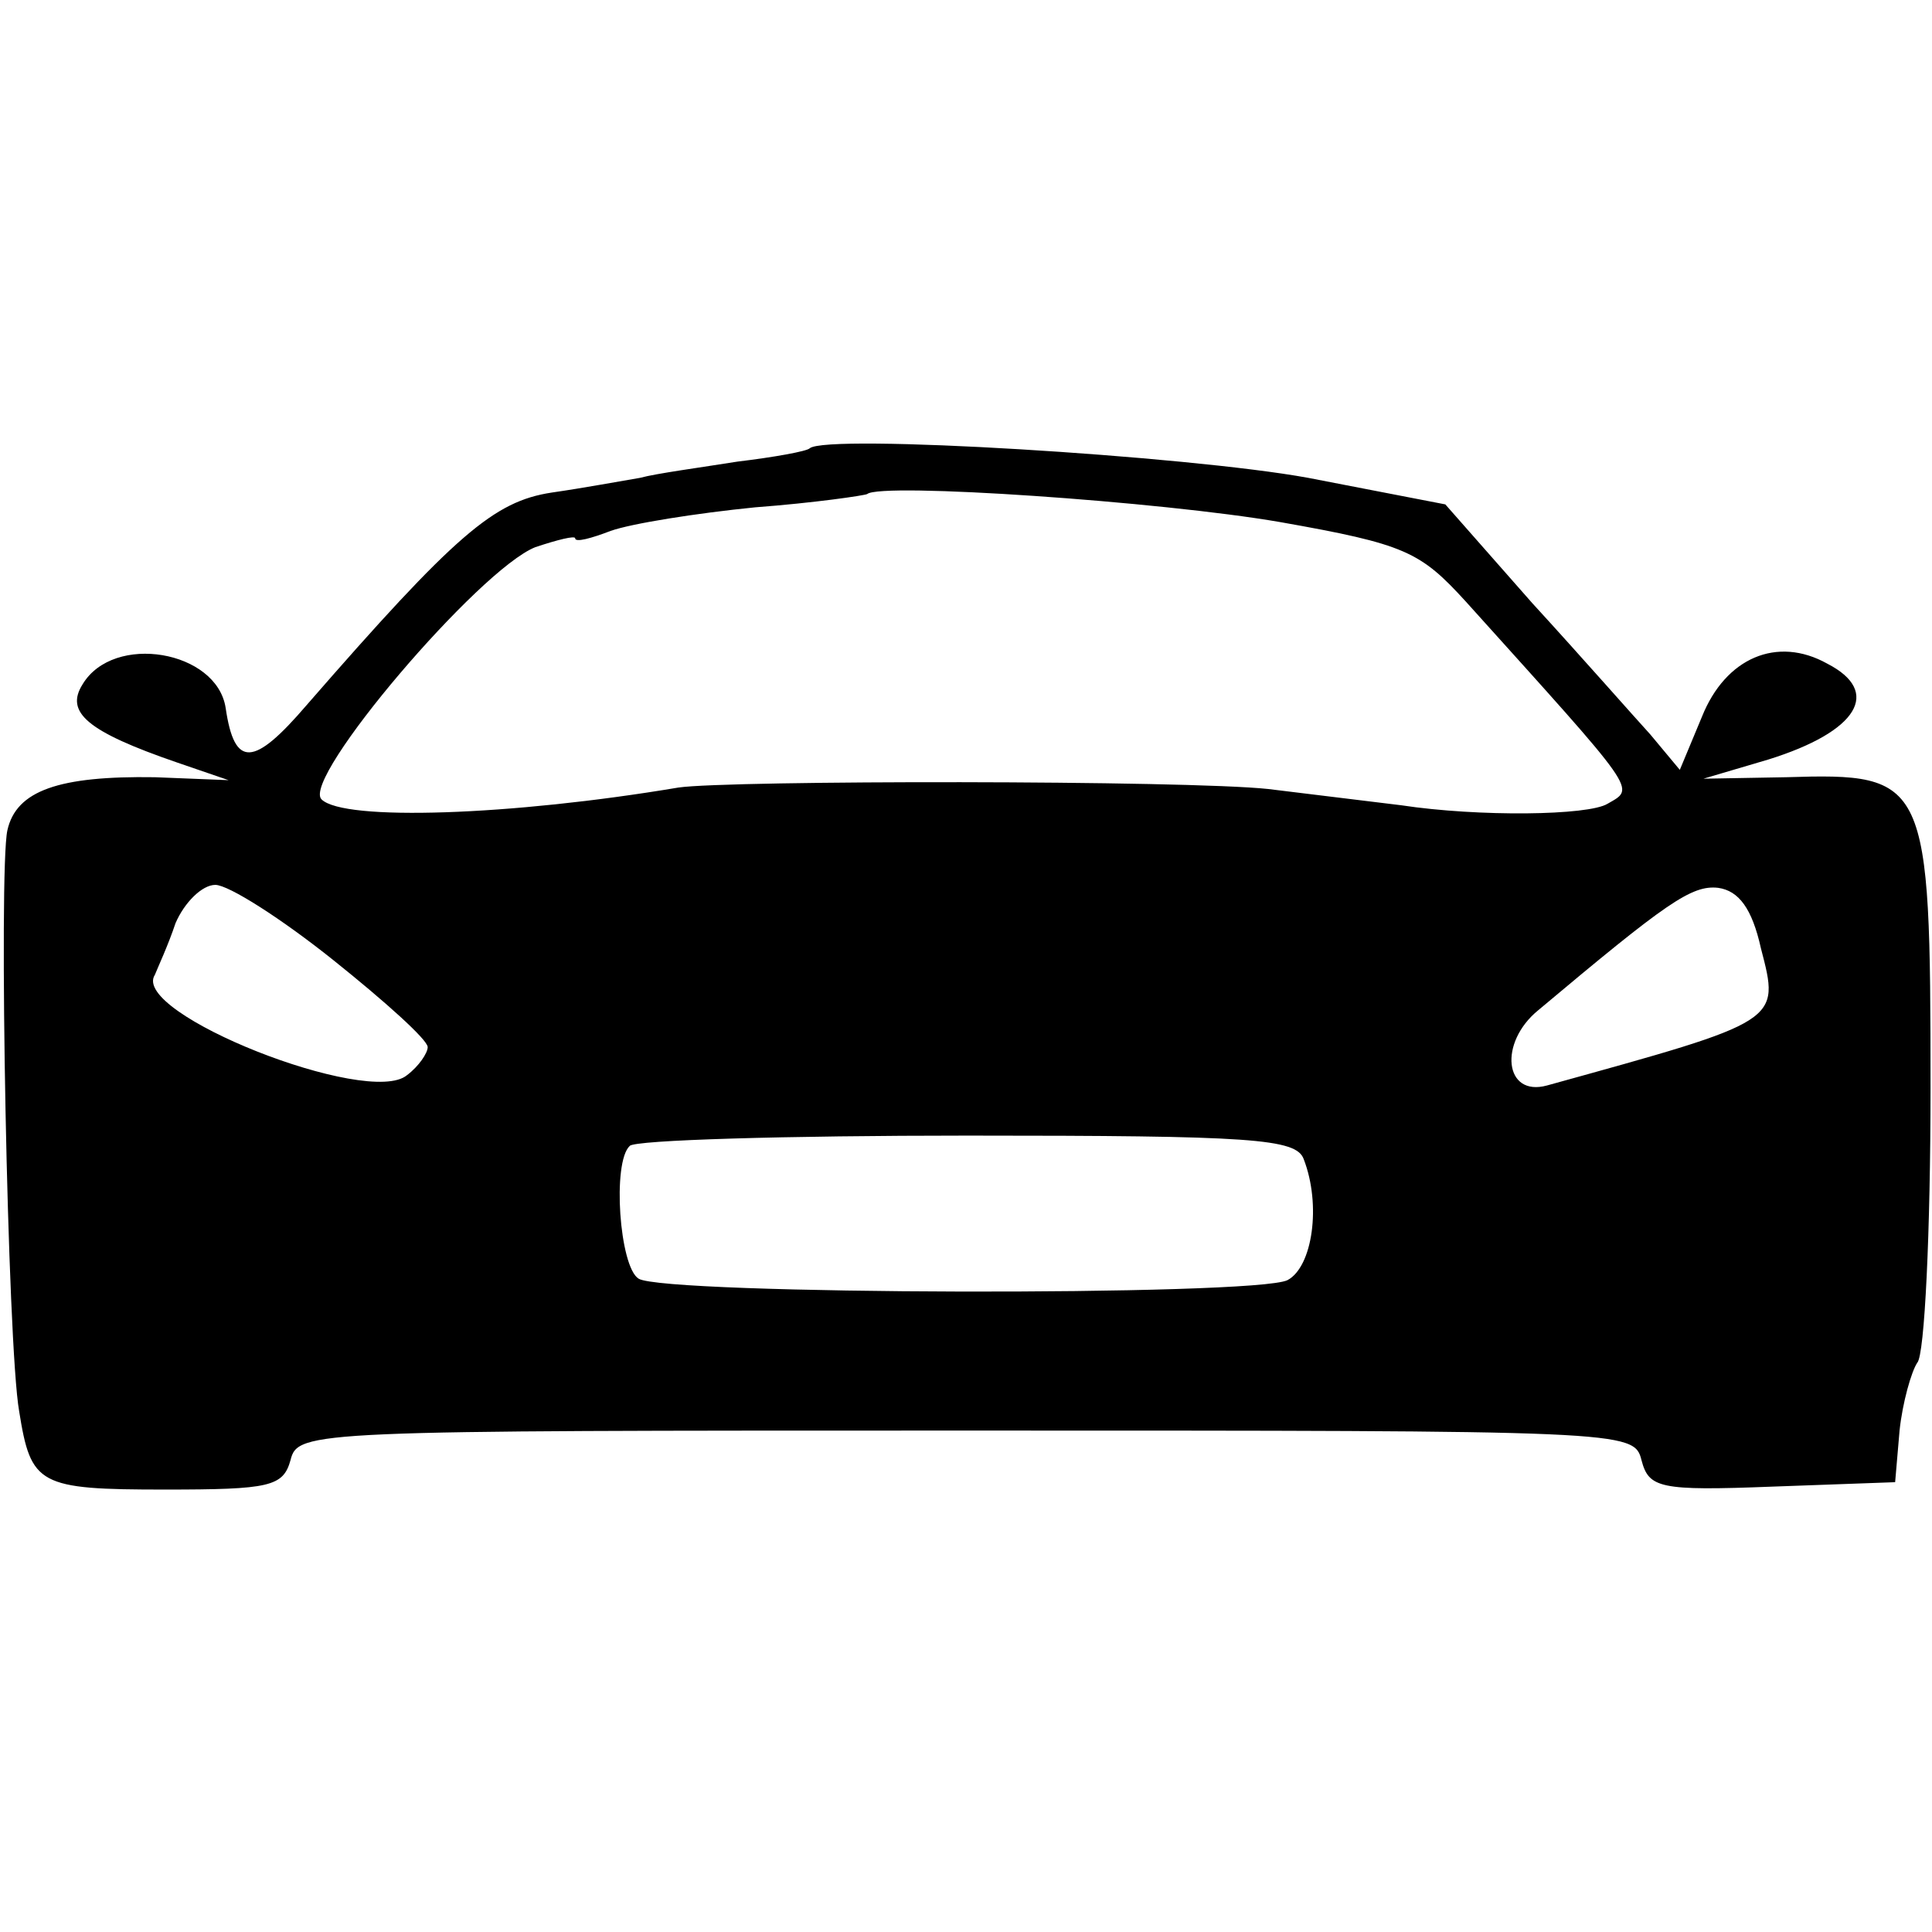 <?xml version="1.0" standalone="no"?>
<!DOCTYPE svg PUBLIC "-//W3C//DTD SVG 20010904//EN"
 "http://www.w3.org/TR/2001/REC-SVG-20010904/DTD/svg10.dtd">
<svg version="1.0" xmlns="http://www.w3.org/2000/svg"
 width="131pt" height="131pt" viewBox="0 0 131 131"
 preserveAspectRatio="xMidYMid meet">
<g transform="translate(0,131) scale(0.1,-0.1)"
fill="#000000" stroke="none">
<path d="M549 1006 c-2 -2 -24 -6 -49 -9 -25 -4 -55 -8 -66 -11 -12 -2 -39 -7
-60 -10 -39 -6 -65 -28 -166 -144 -36 -42 -49 -43 -55 -2 -6 39 -76 51 -97 16
-12 -19 3 -32 64 -53 l35 -12 -50 2 c-65 1 -94 -9 -100 -36 -6 -27 0 -349 8
-394 8 -50 13 -53 99 -53 71 0 80 2 85 20 5 20 14 20 458 20 447 0 453 0 458
-20 5 -19 12 -21 89 -18 l83 3 3 35 c2 19 8 40 12 46 5 5 9 89 9 186 0 210 -2
214 -98 211 l-56 -1 44 13 c61 19 77 46 40 65 -34 19 -69 4 -85 -36 l-15 -36
-20 24 c-11 12 -47 53 -80 89 l-59 67 -93 18 c-82 15 -327 30 -338 20z m319
-50 c85 -15 95 -20 126 -54 118 -131 115 -126 96 -137 -13 -8 -87 -9 -140 -1
-25 3 -65 8 -90 11 -56 6 -366 6 -400 1 -113 -19 -227 -23 -242 -8 -14 14 107
156 145 171 15 5 27 8 27 6 0 -3 11 0 24 5 14 5 58 12 98 16 40 3 74 8 76 9 9
8 199 -5 280 -19z m-642 -297 c35 -28 64 -54 64 -59 0 -4 -6 -13 -14 -19 -26
-22 -188 42 -171 68 2 5 9 20 14 35 6 14 18 26 27 26 9 0 45 -23 80 -51z m968
8 c13 -50 14 -49 -145 -93 -29 -8 -33 29 -6 51 87 73 104 85 122 83 14 -2 23
-14 29 -41z m-310 -143 c12 -31 6 -73 -11 -82 -22 -11 -423 -10 -440 1 -13 8
-18 79 -6 90 3 4 106 7 229 7 193 0 223 -2 228 -16z"/>
</g>
</svg>
